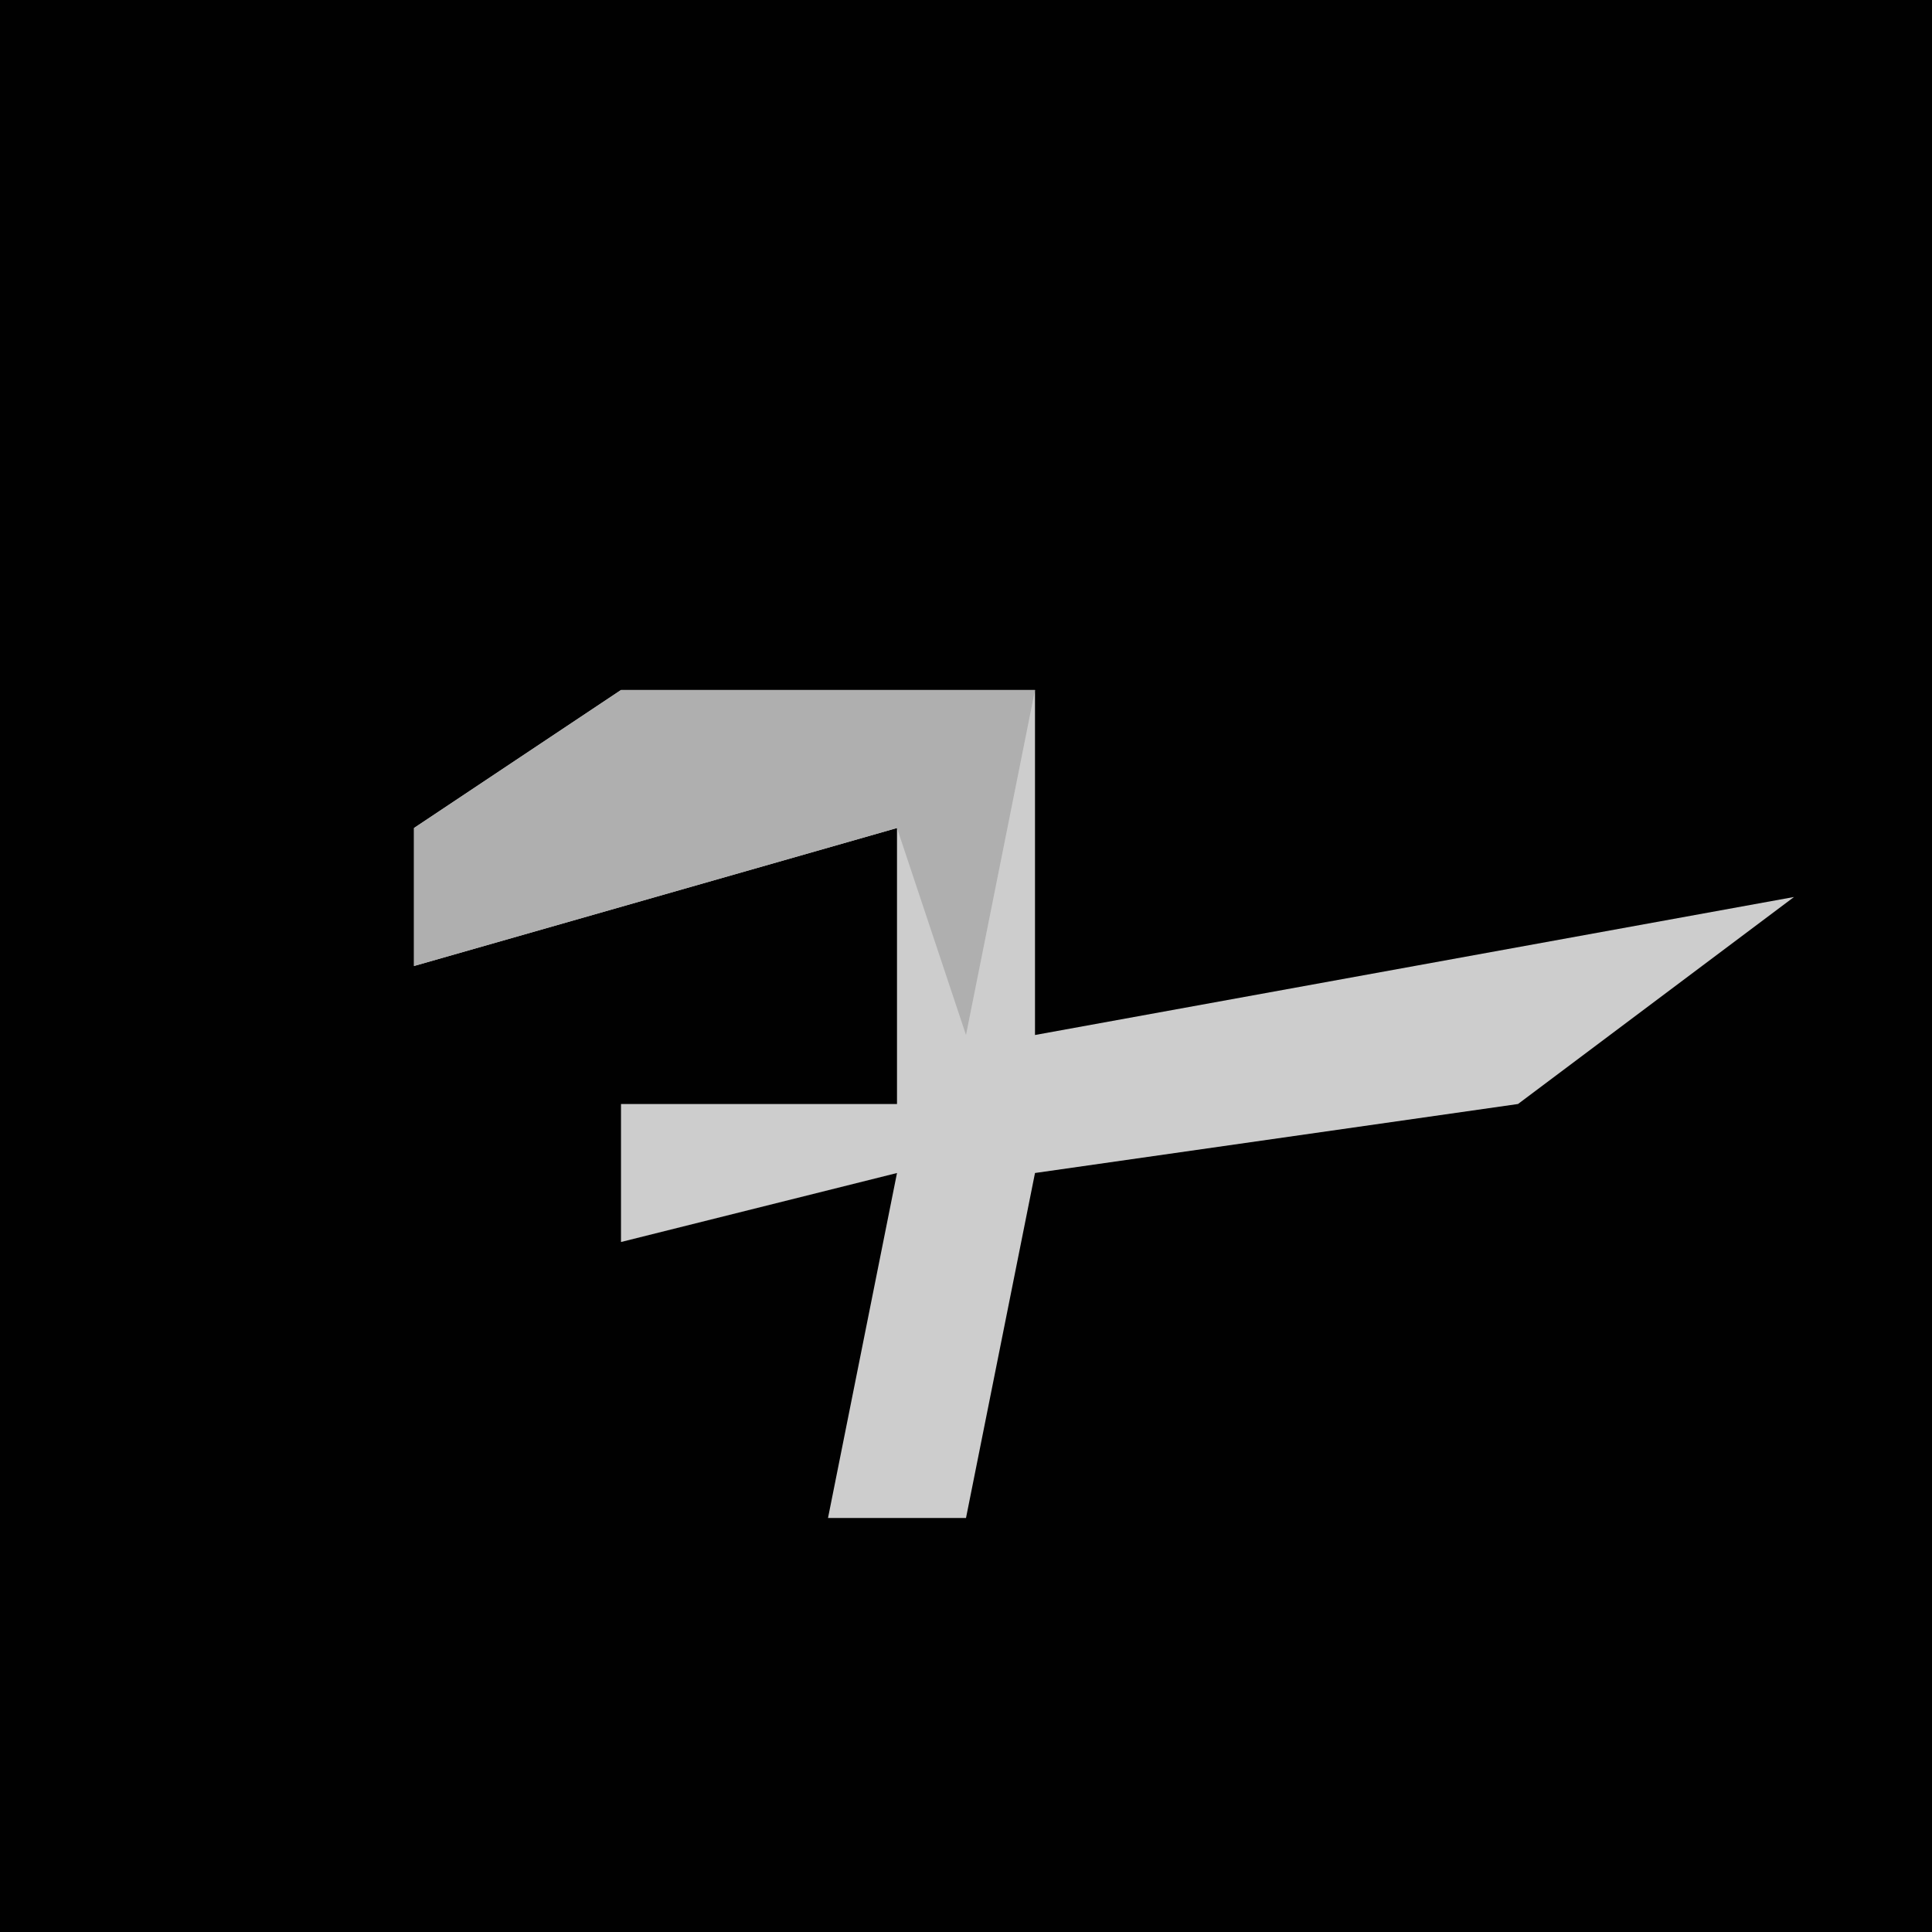 <?xml version="1.0" encoding="UTF-8"?>
<svg version="1.1" xmlns="http://www.w3.org/2000/svg" width="28" height="28">
<path d="M0,0 L28,0 L28,28 L0,28 Z " fill="#010101" transform="translate(0,0)"/>
<path d="M0,0 L6,0 L6,5 L17,3 L13,6 L6,7 L5,12 L3,12 L4,7 L0,8 L0,6 L4,6 L4,2 L-3,4 L-3,2 Z " fill="#CDCDCD" transform="translate(9,10)"/>
<path d="M0,0 L6,0 L5,5 L4,2 L-3,4 L-3,2 Z " fill="#AFAFAF" transform="translate(9,10)"/>
</svg>
